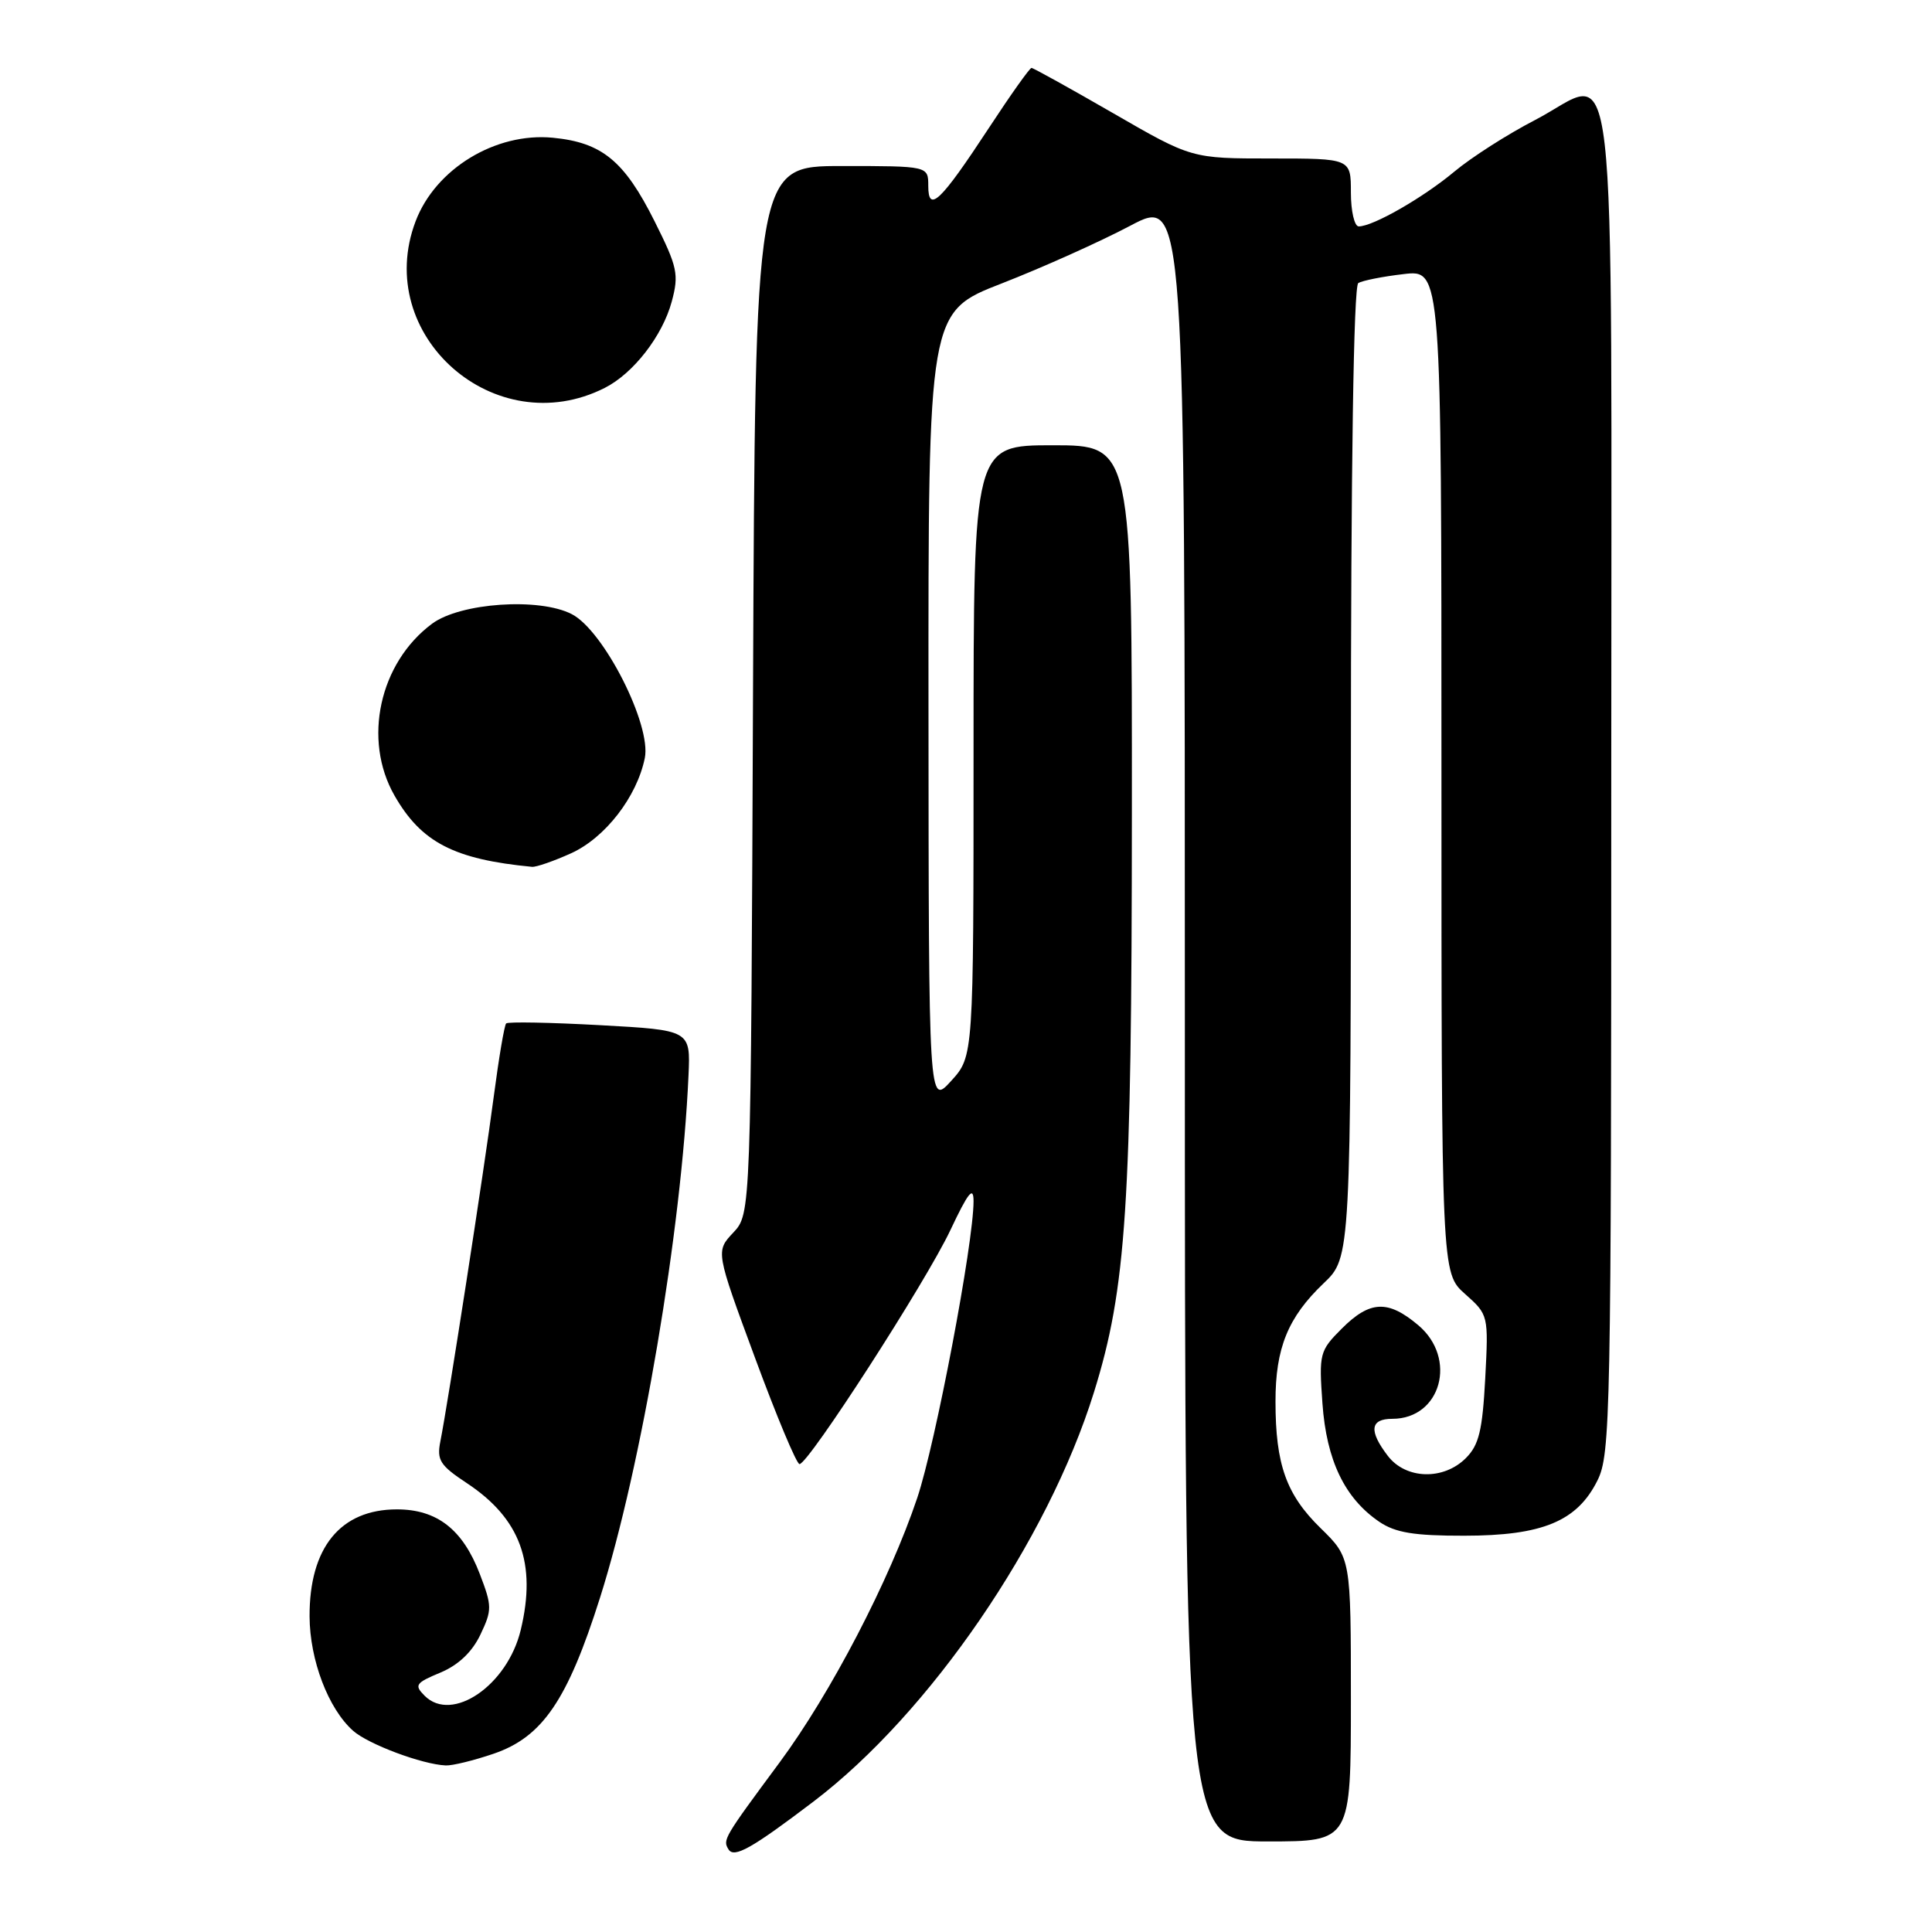 <?xml version="1.0" encoding="UTF-8" standalone="no"?>
<!DOCTYPE svg PUBLIC "-//W3C//DTD SVG 1.1//EN" "http://www.w3.org/Graphics/SVG/1.1/DTD/svg11.dtd" >
<svg xmlns="http://www.w3.org/2000/svg" xmlns:xlink="http://www.w3.org/1999/xlink" version="1.1" viewBox="0 0 256 256">
 <g >
 <path fill="currentColor"
d=" M 107.80 238.71 C 123.19 227.01 138.81 204.21 144.95 184.50 C 149.25 170.70 149.96 159.82 149.98 107.75 C 150.00 59.00 150.00 59.00 139.50 59.00 C 129.00 59.00 129.00 59.00 129.00 99.48 C 129.00 139.97 129.00 139.97 126.03 143.23 C 123.06 146.50 123.06 146.50 123.03 93.92 C 123.00 41.34 123.00 41.34 132.75 37.55 C 138.11 35.46 145.76 32.03 149.75 29.92 C 157.00 26.08 157.00 26.08 157.00 135.04 C 157.00 244.00 157.00 244.00 168.00 244.00 C 179.00 244.00 179.00 244.00 179.00 225.20 C 179.00 206.41 179.00 206.41 174.99 202.49 C 170.44 198.05 169.01 194.05 169.01 185.72 C 169.00 178.63 170.66 174.55 175.38 170.05 C 179.00 166.61 179.00 166.61 179.00 102.36 C 179.00 61.66 179.36 37.90 179.98 37.51 C 180.51 37.18 183.21 36.64 185.98 36.32 C 191.00 35.72 191.00 35.72 191.00 102.20 C 191.00 168.67 191.00 168.67 194.12 171.45 C 197.23 174.22 197.24 174.25 196.80 182.66 C 196.43 189.55 195.97 191.48 194.23 193.21 C 191.27 196.17 186.29 196.03 183.90 192.92 C 181.35 189.59 181.54 188.00 184.50 188.00 C 190.94 188.00 193.15 179.99 187.92 175.59 C 183.91 172.21 181.52 172.32 177.79 176.05 C 174.85 178.99 174.76 179.36 175.23 185.96 C 175.77 193.52 178.18 198.53 182.77 201.65 C 184.90 203.09 187.37 203.50 194.00 203.49 C 204.38 203.49 208.98 201.58 211.67 196.17 C 213.40 192.70 213.50 187.69 213.50 103.61 C 213.50 1.04 214.55 10.13 203.39 15.91 C 199.77 17.78 194.97 20.85 192.72 22.73 C 188.58 26.19 181.94 30.00 180.04 30.00 C 179.47 30.00 179.00 27.98 179.00 25.50 C 179.00 21.00 179.00 21.00 168.45 21.00 C 157.89 21.00 157.89 21.00 147.50 15.00 C 141.78 11.70 136.91 9.00 136.68 9.00 C 136.44 9.00 133.90 12.58 131.03 16.96 C 124.59 26.77 123.00 28.28 123.00 24.62 C 123.00 22.00 123.00 22.00 111.53 22.00 C 100.07 22.00 100.07 22.00 99.78 91.42 C 99.50 160.84 99.50 160.84 97.16 163.33 C 94.83 165.81 94.83 165.81 100.04 179.91 C 102.90 187.66 105.55 194.00 105.94 194.00 C 107.12 194.00 122.70 169.85 125.93 163.00 C 128.30 157.98 129.00 157.11 129.00 159.17 C 129.00 164.73 123.97 191.24 121.54 198.48 C 117.87 209.40 110.10 224.34 103.31 233.52 C 95.87 243.57 95.75 243.78 96.53 245.05 C 97.27 246.25 99.61 244.93 107.80 238.71 Z  M 65.40 232.38 C 71.88 230.17 75.20 225.30 79.51 211.69 C 85.02 194.30 90.32 163.00 91.23 142.50 C 91.50 136.50 91.50 136.50 79.50 135.84 C 72.90 135.48 67.31 135.37 67.07 135.61 C 66.83 135.84 66.10 140.18 65.43 145.26 C 64.18 154.82 59.35 185.98 58.35 190.99 C 57.86 193.47 58.30 194.17 61.84 196.51 C 68.95 201.21 71.13 207.14 69.00 215.98 C 67.24 223.32 59.91 228.34 56.27 224.70 C 54.86 223.29 55.06 223.00 58.35 221.63 C 60.74 220.63 62.55 218.91 63.65 216.61 C 65.21 213.33 65.21 212.83 63.58 208.57 C 61.32 202.66 57.91 200.00 52.59 200.00 C 45.11 200.00 40.98 205.07 41.02 214.20 C 41.05 219.97 43.50 226.41 46.78 229.33 C 48.79 231.12 55.95 233.80 59.07 233.93 C 59.94 233.97 62.79 233.27 65.40 232.38 Z  M 75.68 113.06 C 80.19 111.01 84.39 105.59 85.44 100.45 C 86.34 96.07 80.01 83.57 75.77 81.38 C 71.46 79.15 61.00 79.87 57.26 82.64 C 50.27 87.83 48.04 98.01 52.27 105.41 C 55.82 111.62 60.17 113.87 70.50 114.86 C 71.05 114.91 73.38 114.10 75.68 113.06 Z  M 80.13 51.40 C 83.93 49.48 87.78 44.51 89.01 39.96 C 89.98 36.36 89.78 35.40 86.73 29.31 C 82.72 21.30 79.76 18.88 73.25 18.25 C 65.66 17.52 57.70 22.37 55.07 29.32 C 49.34 44.42 65.60 58.75 80.13 51.40 Z "/>
</g>
</svg>